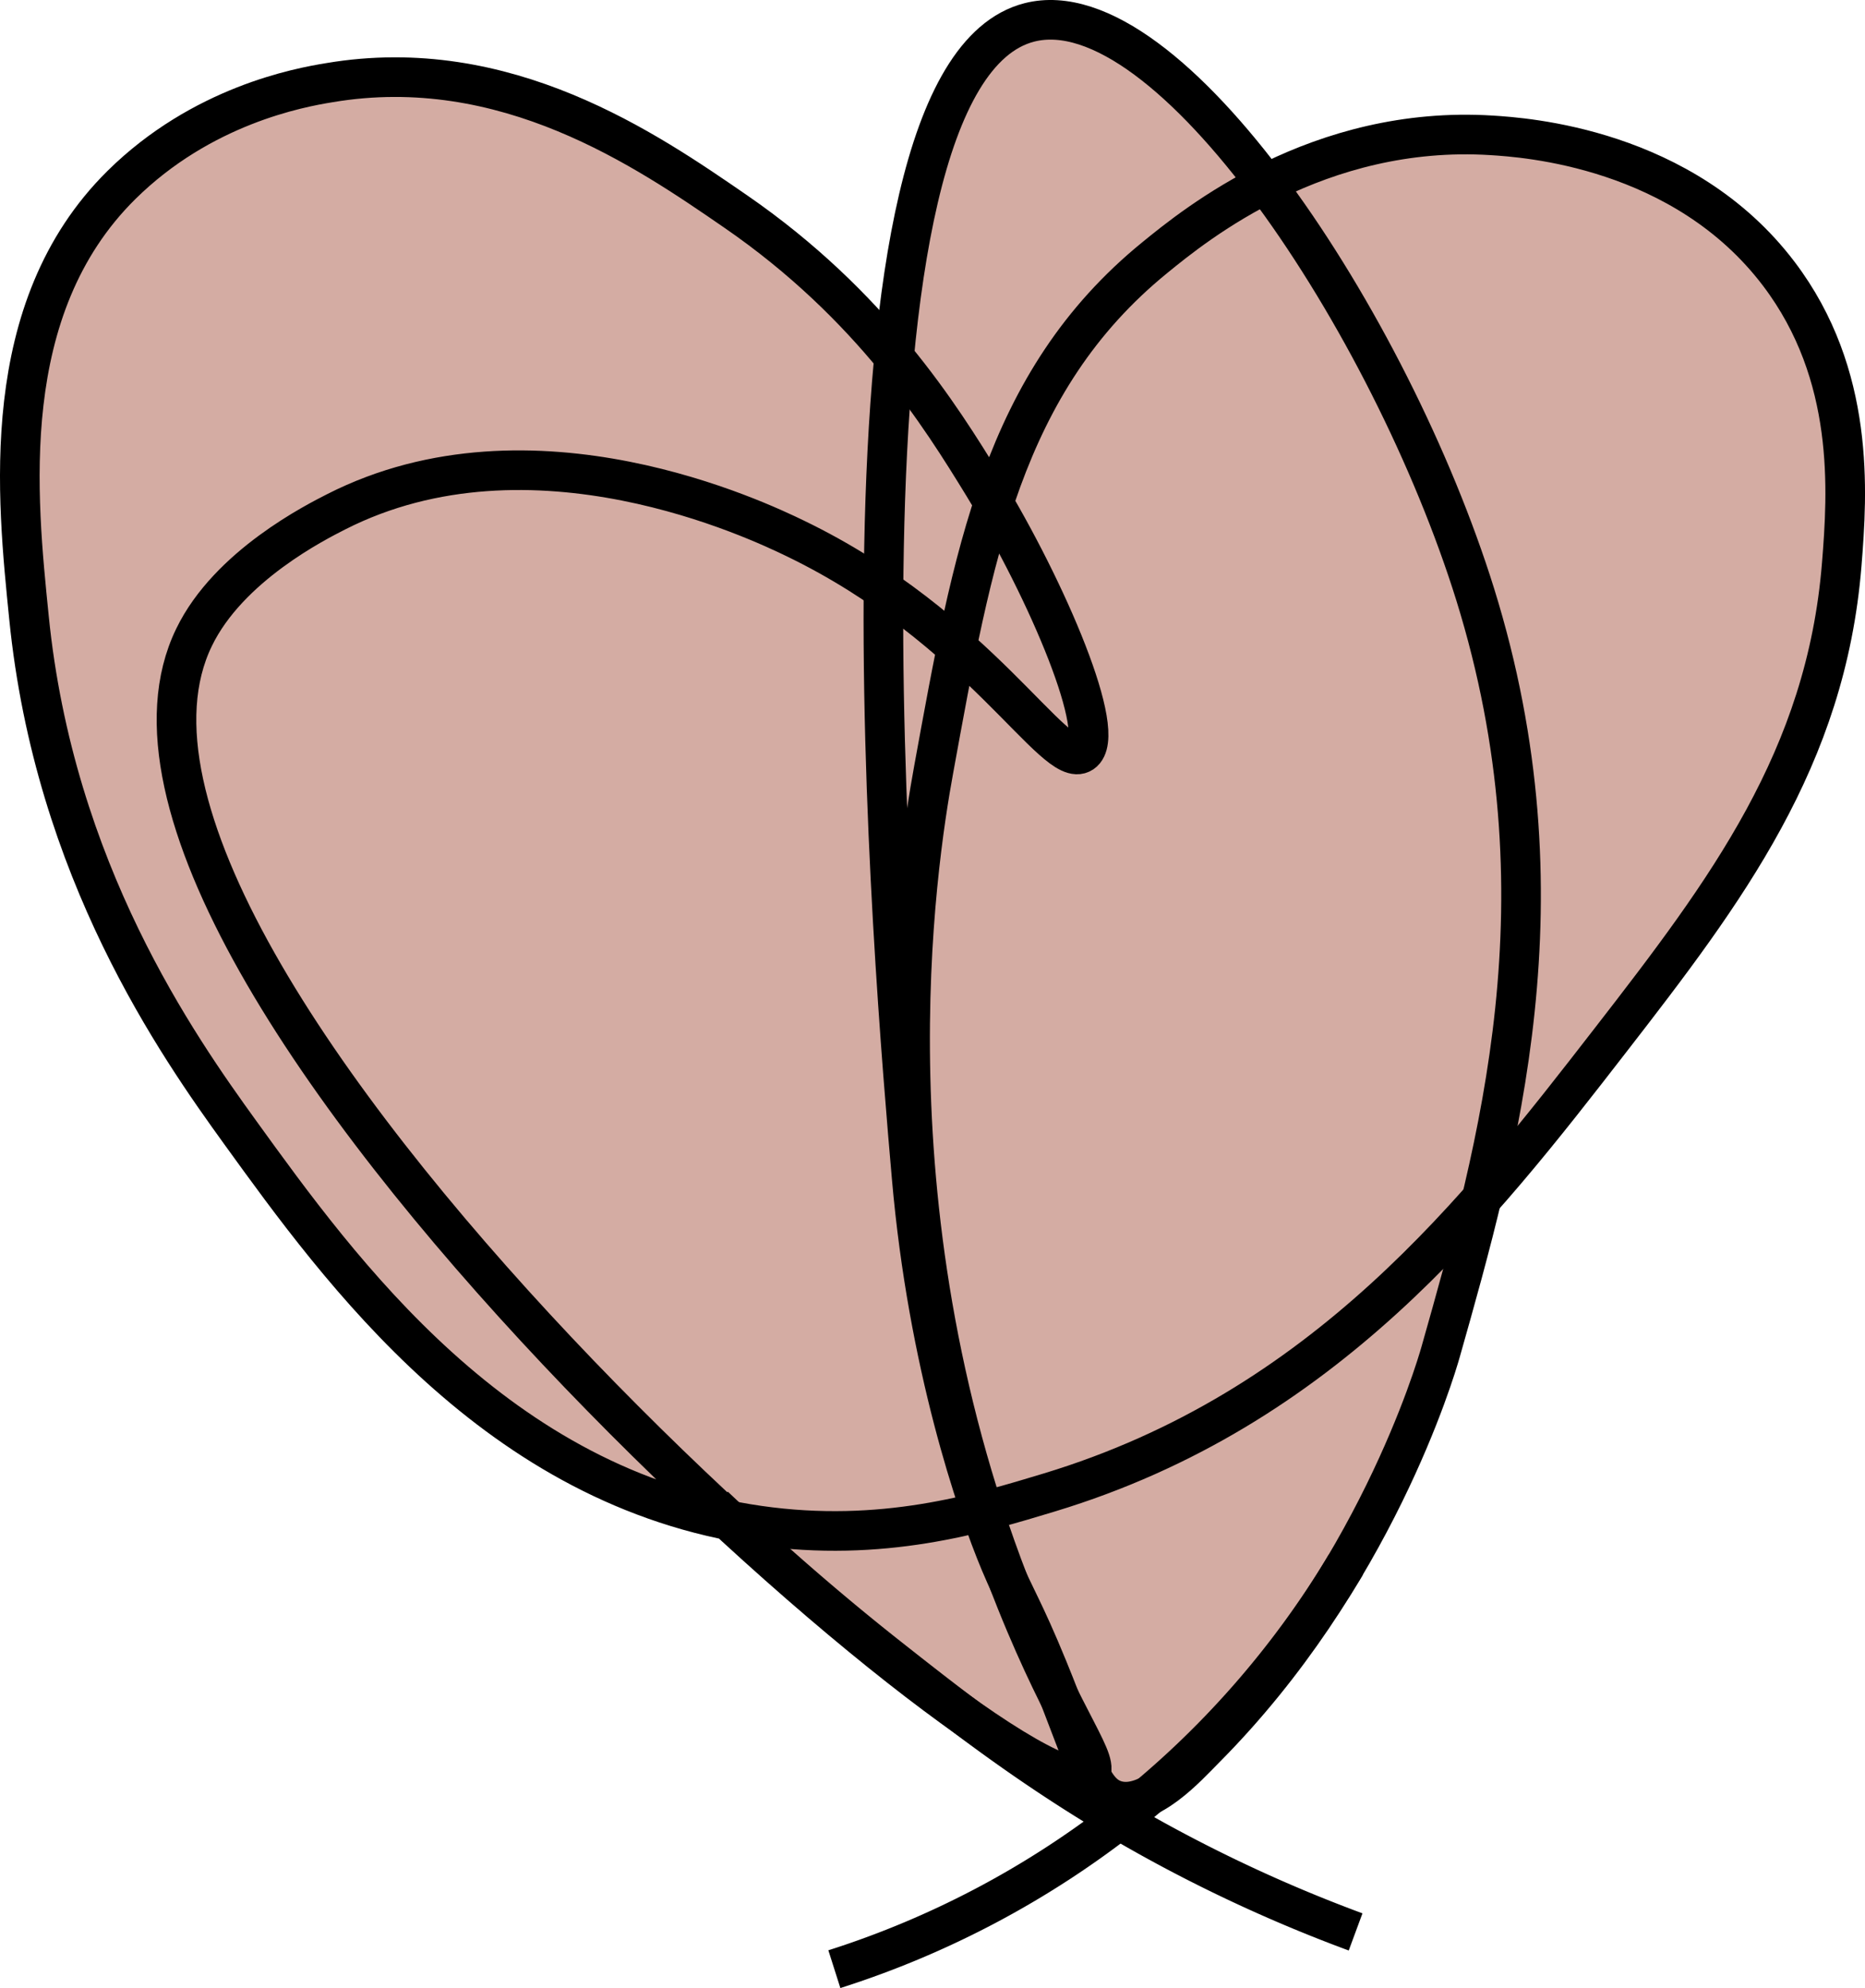 <svg xmlns="http://www.w3.org/2000/svg" viewBox="0 0 376.55 401.41"><defs><style>.cls-1{fill:#d4aca3;}.cls-2{fill:none;stroke:#000;stroke-miterlimit:10;stroke-width:8px;}</style></defs><title>Asset 3</title><g id="Layer_2" data-name="Layer 2"><g id="Layer_1-2" data-name="Layer 1"><path class="cls-1" d="M29.41,33C-5.34,62.21,4.56,119.31,9,144.69,17.52,194,44.34,225.91,66.57,252.56c18.1,21.7,31.6,37.89,54.26,45.55,7.4,2.5,15.94,4.15,27.88,10.9,12.72,7.2,15.8,12.54,30.93,25.77,23.48,20.52,35.7,31.2,48.65,28.65,6.16-1.21,11.51-7.08,22.21-18.83A181.29,181.29,0,0,0,276,308.25,216.13,216.13,0,0,0,290.85,273c5.6-17.36,5-22.88,11-34,4.23-7.8,6.55-8.83,18.37-22.64,29.67-34.65,39-56.07,42.13-64,3.61-9.06,24.74-62.06-3.2-97.07-17.31-21.68-46.5-26.66-49.66-27.15-9.77-1.54-22.38-3.52-35.93,2-9,3.69-12,8.05-17.95,6.92-8.91-1.67-8.75-12.56-20.94-22.75-3-2.48-15.24-12.75-26.85-9.84C193.16,8.2,187.31,31,185.48,38.17c-4.85,18.93-.76,32.23-5.14,33.71-4,1.34-9.64-8.75-16.57-17.21-18.61-22.72-45.7-33.14-63-36.39C92.27,16.7,55.41,11.07,29.41,33Z"/><path class="cls-2" d="M219.88,358.35C206.8,369.6,6.77,195.38,39.18,128.69c7-14.48,24.8-23.36,28.67-25.34,39.64-20.19,85.46,1.87,92.67,5.34,37.28,18,52.53,47,58,43.33,5.31-3.6-6.92-32.56-20-54C189.93,84,176,61.63,148.52,42.69c-18-12.4-46.45-32-82-26-6.2,1-25.78,4.64-42,20.66-25.28,25-21.08,63.32-18.67,87.34,5.12,51.14,30,86.46,42.67,104,20.34,28.15,51.85,71.77,104.66,79.33,24.9,3.57,44.39-2.34,58.67-6.67C267.43,284.51,298.6,244.3,325.18,210c23.41-30.19,43.51-56.84,46.67-96,1.19-14.73,2.74-38.3-12.67-58.67-19.34-25.56-51.45-27.58-58-28-35-2.2-59.83,18-68,24.67-30.87,25.12-36.82,60.45-44.66,103.33-3.53,19.29-14.5,90.46,16.66,168C215.26,348.44,222.5,356.09,219.88,358.35Z"/><path class="cls-2" d="M207.85,4.52c28.09-7.15,72.91,60.68,90,115.5,19,61.12,4.72,111.65-7,153-1.06,3.73-13.47,45.75-47.5,80-3.71,3.74-11.41,12.4-18,10.5-5.31-1.53-6.5-8.86-13.8-26.69-4.92-12-6.74-14.43-9.62-21.32-4.78-11.41-14.58-40.11-17.86-77.73C180.62,198.22,164.71,15.5,207.85,4.52Z"/><path class="cls-2" d="M144.21,304.1c13.75,13,26,23.26,35.43,30.68,16.92,13.35,36.61,28.72,65.06,42.8a298.1,298.1,0,0,0,29,12.5"/><path class="cls-2" d="M168.46,397.6a186.26,186.26,0,0,0,103.28-81.7"/></g></g></svg>